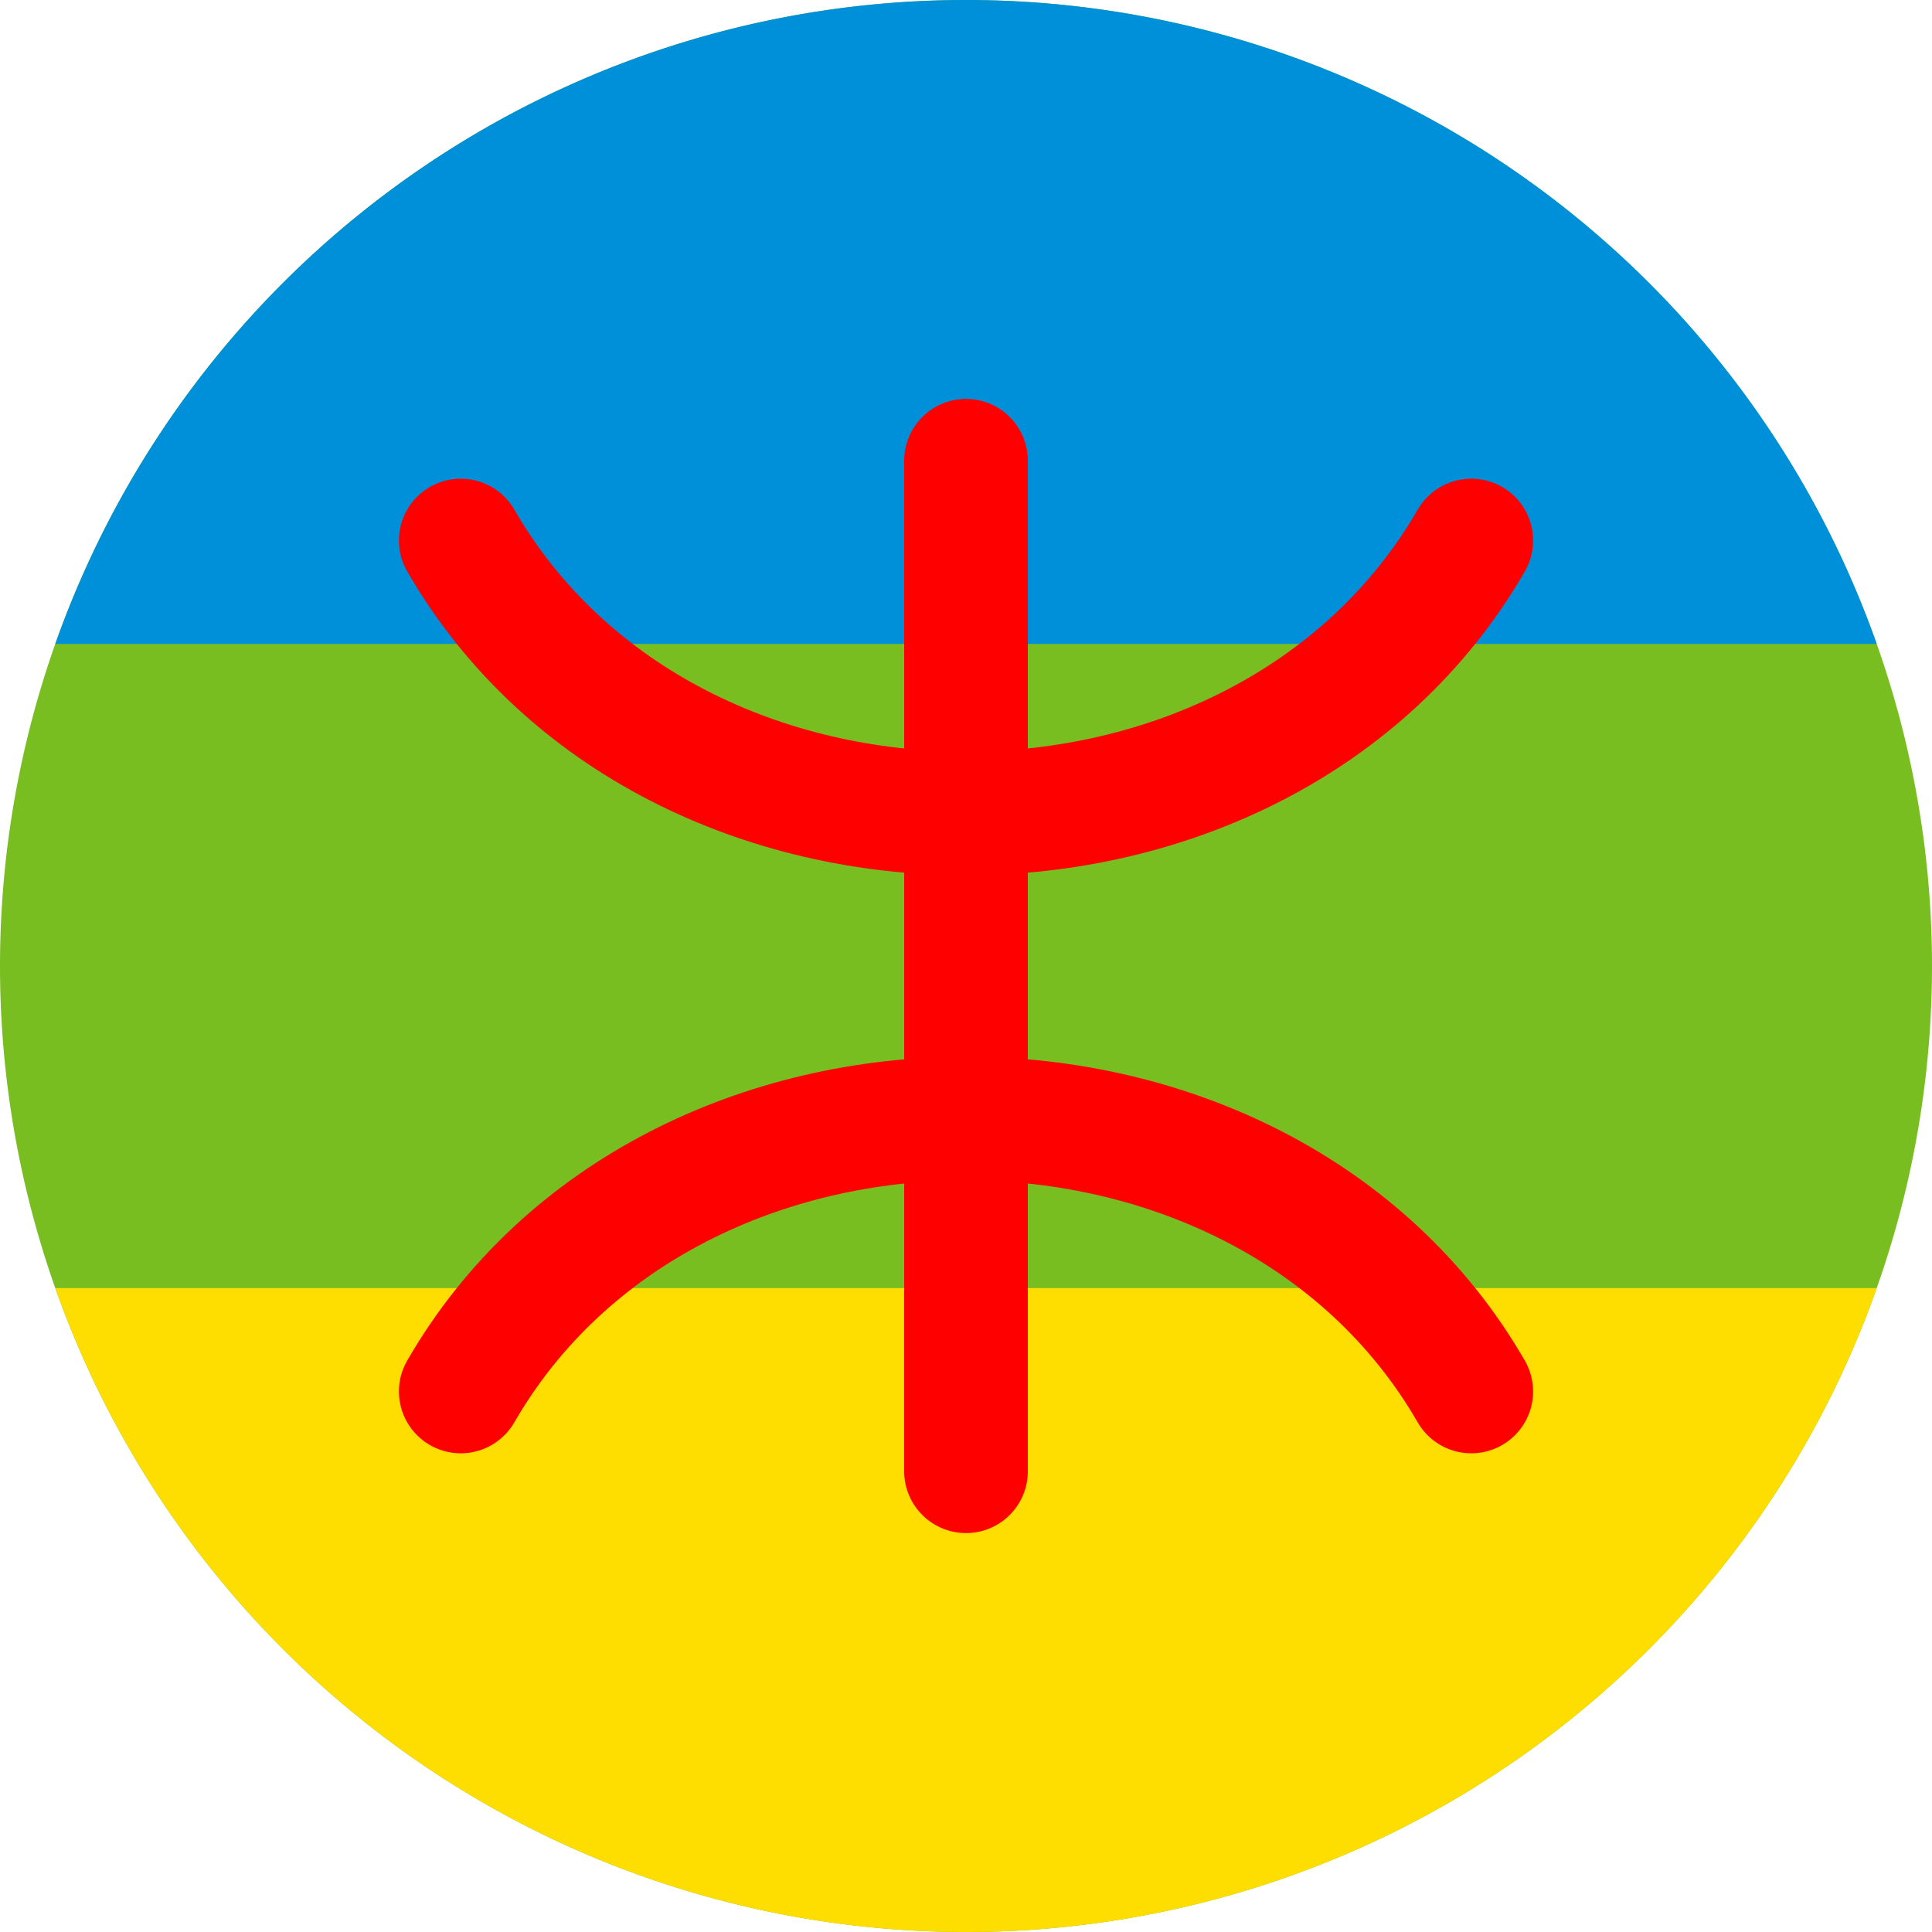 <?xml version="1.0" encoding="UTF-8" standalone="no"?>
<svg
   id="flag-icons-fr"
   viewBox="0 0 500 500"
   version="1.1"
   sodipodi:docname="zg.svg"
   width="500"
   height="500"
   inkscape:version="1.4.2 (ebf0e940d0, 2025-05-08)"
   xml:space="preserve"
   xmlns:inkscape="http://www.inkscape.org/namespaces/inkscape"
   xmlns:sodipodi="http://sodipodi.sourceforge.net/DTD/sodipodi-0.dtd"
   xmlns:xlink="http://www.w3.org/1999/xlink"
   xmlns="http://www.w3.org/2000/svg"
   xmlns:svg="http://www.w3.org/2000/svg"><defs
     id="defs3" /><sodipodi:namedview
     id="namedview3"
     pagecolor="#ffffff"
     bordercolor="#000000"
     borderopacity="0.25"
     inkscape:showpageshadow="2"
     inkscape:pageopacity="0.0"
     inkscape:pagecheckerboard="0"
     inkscape:deskcolor="#d1d1d1"
     inkscape:zoom="0.619455"
     inkscape:cx="-1522.3059"
     inkscape:cy="146.09617"
     inkscape:window-width="1920"
     inkscape:window-height="1052"
     inkscape:window-x="0"
     inkscape:window-y="0"
     inkscape:window-maximized="1"
     inkscape:current-layer="flag-icons-fr" /><path
     id="path1"
     style="fill:#78be20;fill-opacity:1;stroke-width:1"
     d="M 250,0 A 250,250 0 0 0 0,250 250,250 0 0 0 250,500 250,250 0 0 0 500,250 250,250 0 0 0 250,0 Z" /><path
     id="path2"
     style="fill:#0090da;fill-opacity:1;stroke-width:1"
     d="M 250,0 A 250,250 0 0 0 14.307,166.641 H 485.693 A 250,250 0 0 0 250,0 Z" /><path
     id="path3"
     style="fill:#fedd00;fill-opacity:1;stroke-width:1"
     d="M 14.307,333.359 A 250,250 0 0 0 250,500 250,250 0 0 0 485.693,333.359 Z" /><path
     style="fill:#78be20;fill-opacity:1;fill-rule:evenodd;stroke:#ff0000;stroke-width:32;stroke-linecap:round;stroke-linejoin:round;stroke-miterlimit:10;stroke-dasharray:none;stroke-dashoffset:2.6;paint-order:fill markers stroke"
     d="M 250,119.24 V 380.76"
     id="path4" /><path
     style="fill:none;fill-opacity:1;fill-rule:evenodd;stroke:#ff0000;stroke-width:32;stroke-linecap:round;stroke-linejoin:round;stroke-miterlimit:10;stroke-dasharray:none;stroke-dashoffset:2.6;paint-order:fill markers stroke"
     d="m 380.76,139.887 c -54.35,94.138 -207.111,94.24 -261.52,0"
     id="path5"
     sodipodi:nodetypes="cc" /><use
     x="0"
     y="0"
     xlink:href="#path5"
     id="use5"
     transform="rotate(180,250,250)"
     style="stroke-width:1.259" /></svg>

